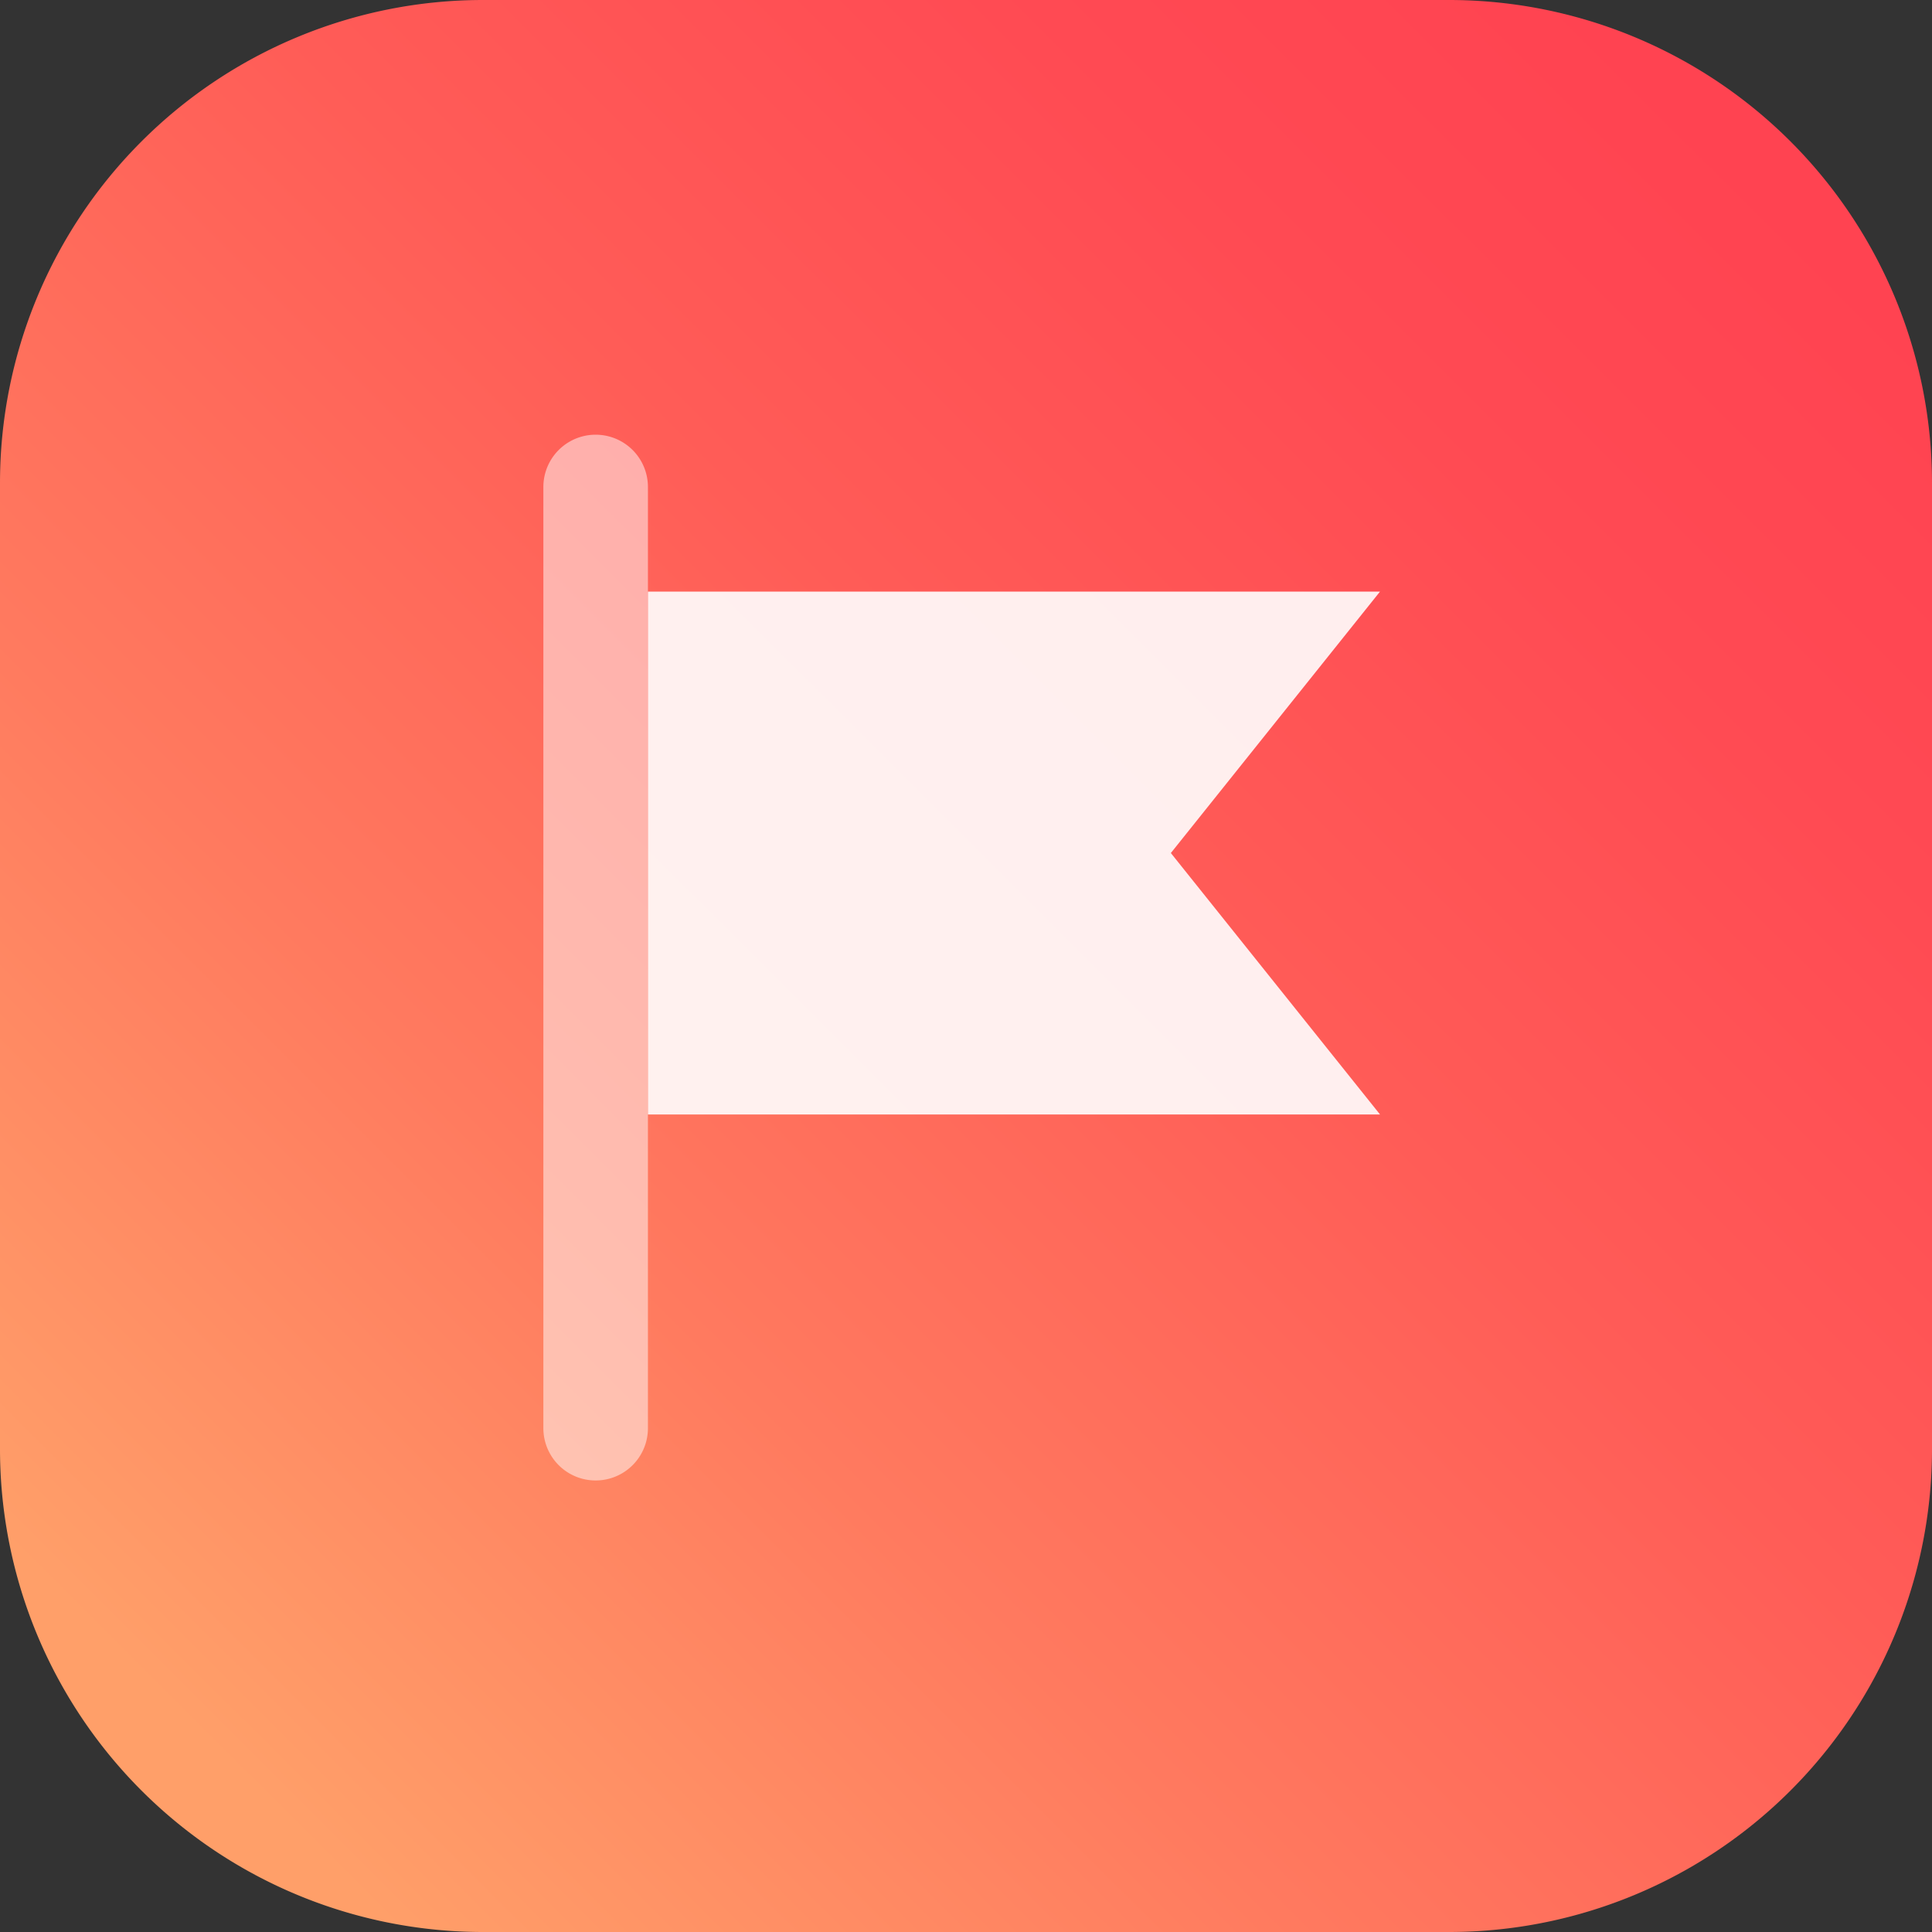 <svg xmlns="http://www.w3.org/2000/svg" xmlns:xlink="http://www.w3.org/1999/xlink" width="52.253" height="52.253" viewBox="0 0 52.253 52.253">
  <rect x="0" y="0" width="52.253" height="52.253" fill="#333333" stroke="none"/>
  <defs>
    <linearGradient id="linear-gradient" x1="0.115" y1="0.904" x2="0.915" y2="0.103" gradientUnits="objectBoundingBox">
      <stop offset="0" stop-color="#ff9f69"/>
      <stop offset="0.289" stop-color="#ff7a5f"/>
      <stop offset="0.577" stop-color="#ff5c57"/>
      <stop offset="0.824" stop-color="#ff4a53"/>
      <stop offset="1" stop-color="#ff4351"/>
    </linearGradient>
  </defs>
  <g id="Group_20968" data-name="Group 20968" transform="translate(0 0)">
    <path id="Path_46757" data-name="Path 46757" d="M49.858,10.664H23.731A13.063,13.063,0,0,0,10.668,23.727V49.854A13.063,13.063,0,0,0,23.731,62.917H49.858A13.063,13.063,0,0,0,62.921,49.854V23.727A13.063,13.063,0,0,0,49.858,10.664Z" transform="translate(-10.668 -10.664)" fill="url(#linear-gradient)"/>
    <g id="Group_20961" data-name="Group 20961" transform="translate(14.696 11.757)">
      <path id="Path_46748" data-name="Path 46748" d="M6.828,3.414A1.414,1.414,0,0,0,4,3.414V28.87a1.414,1.414,0,0,0,2.828,0Z" transform="translate(-4 -2)" fill="#fff" stroke="rgba(0,0,0,0)" stroke-width="1" opacity="0.5"/>
      <path id="Path_46749" data-name="Path 46749" d="M6,5V19.142H25.8l-5.657-7.071L25.8,5Z" transform="translate(-3.172 -0.757)" fill="#fff" stroke="rgba(0,0,0,0)" stroke-width="1" opacity="0.9"/>
    </g>
  </g>
</svg>
